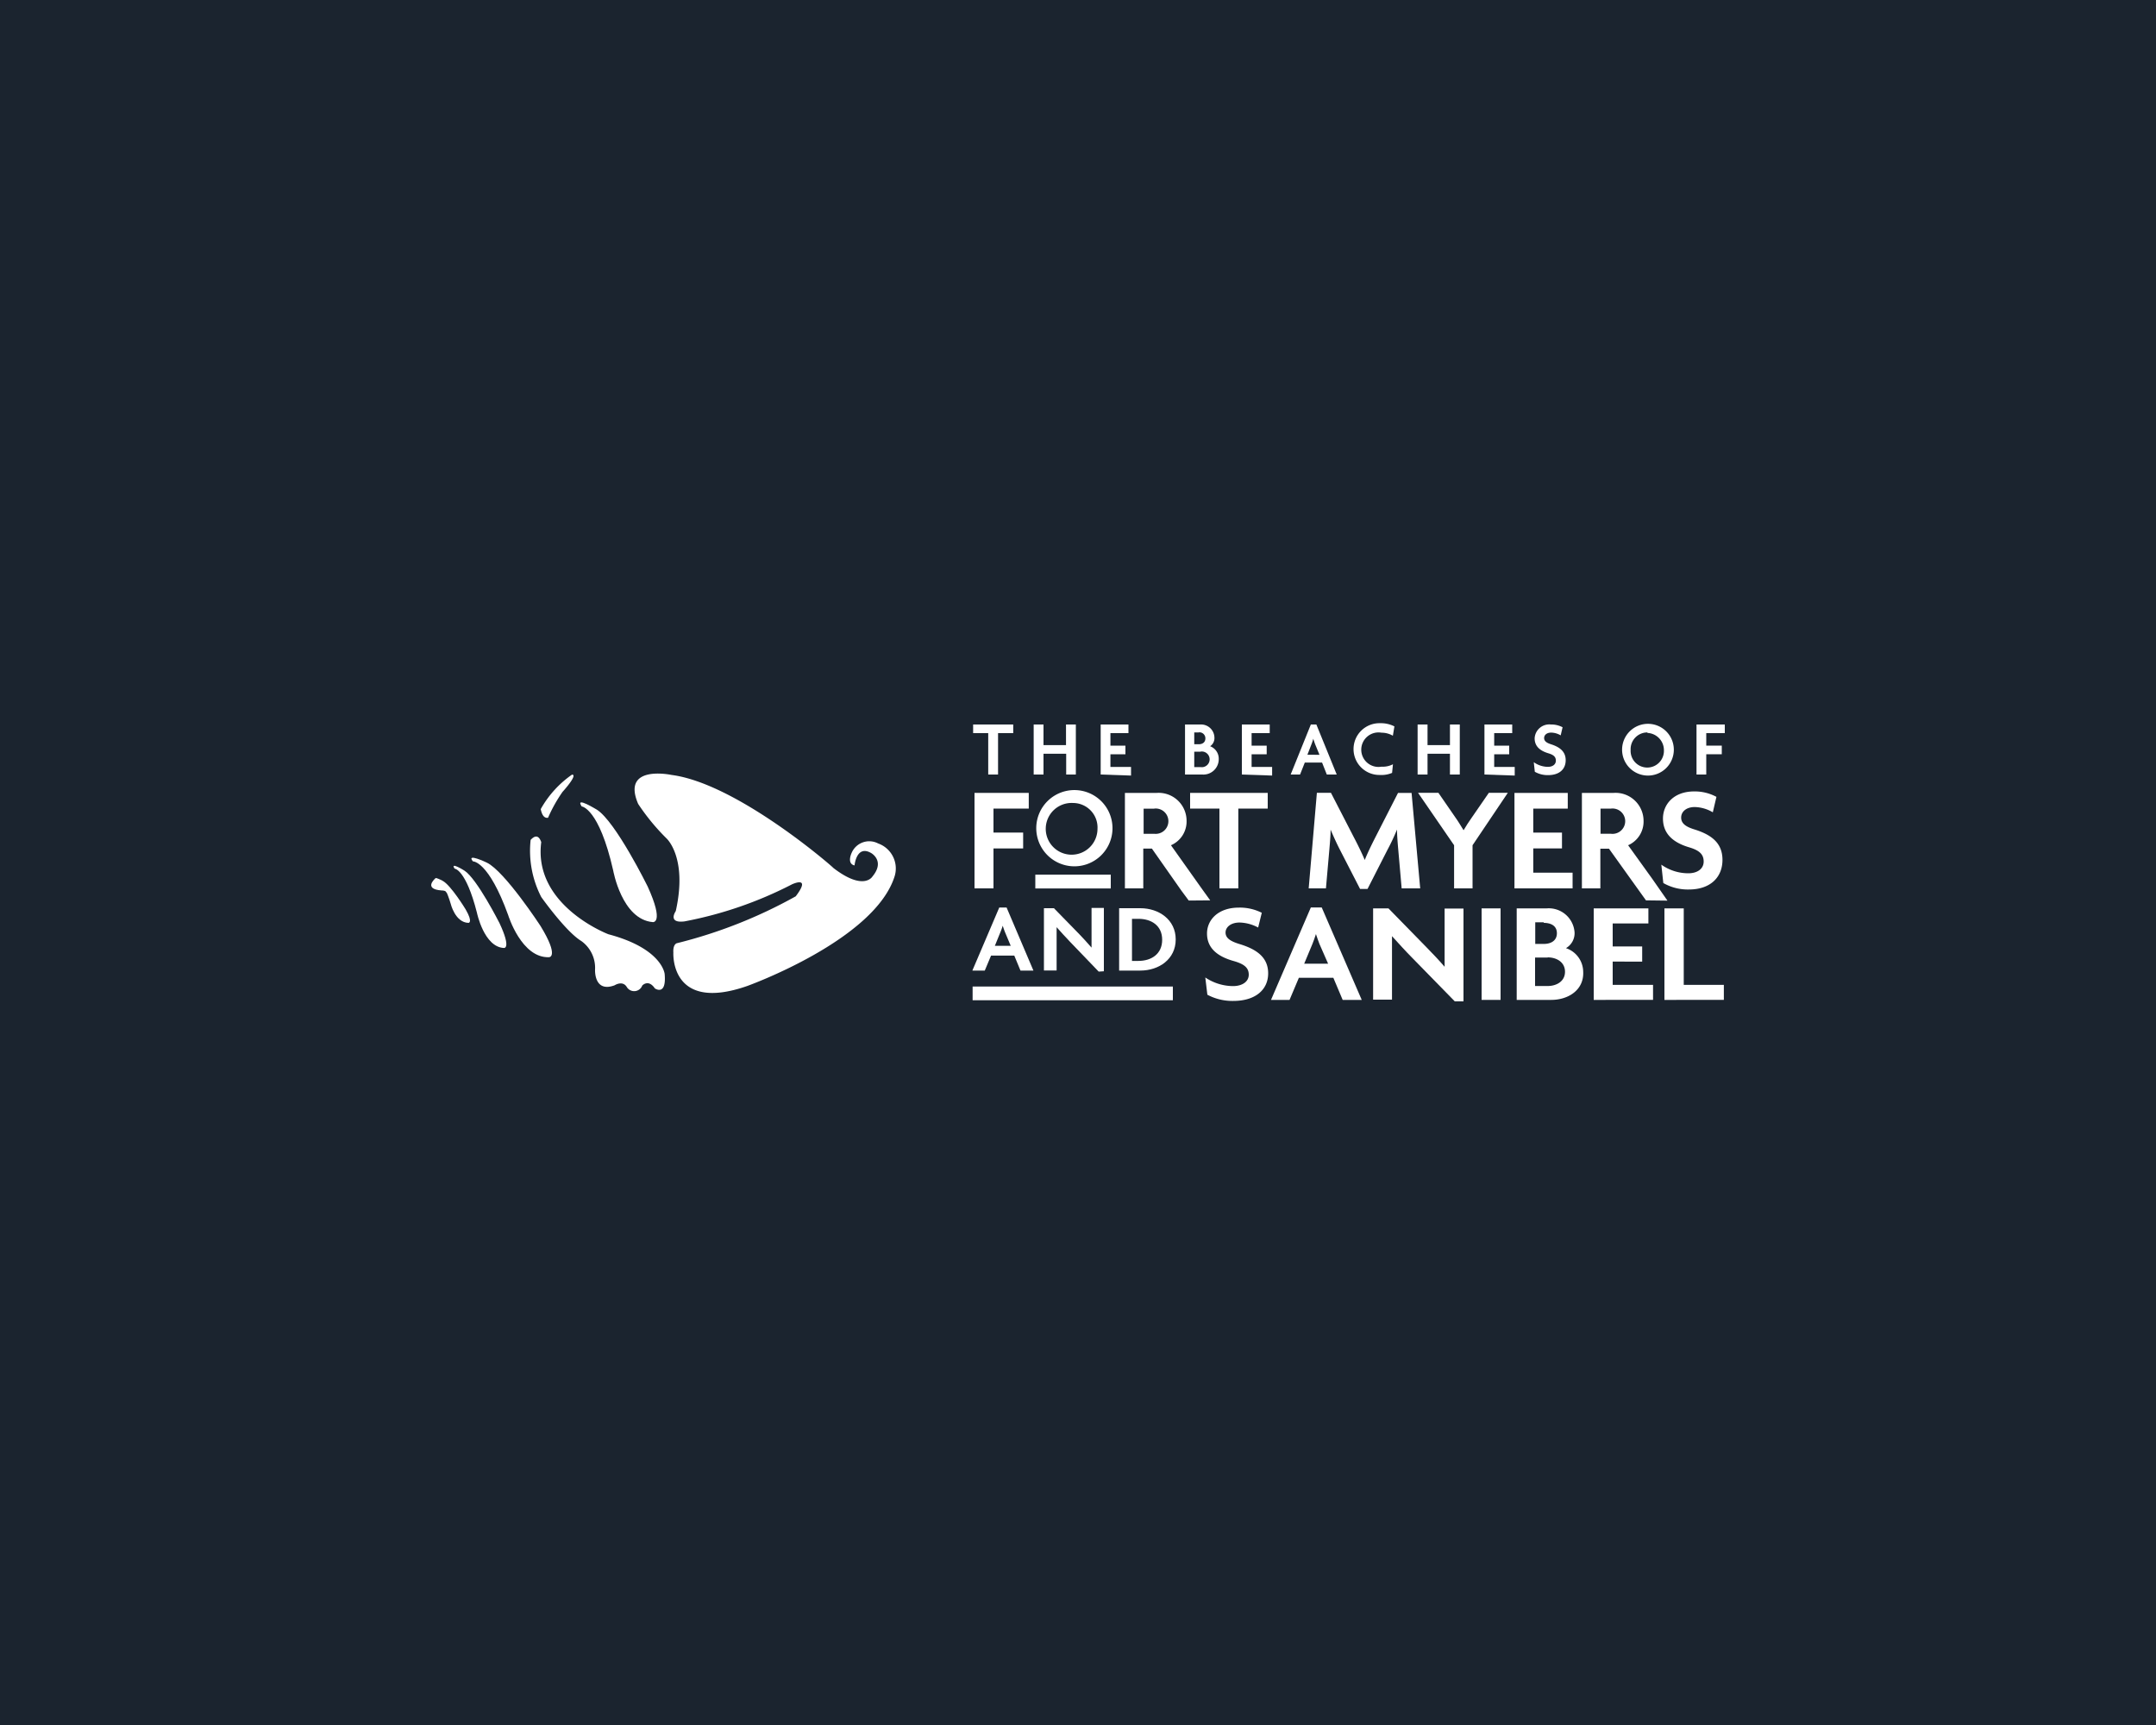 <svg id="Layer_1" data-name="Layer 1" xmlns="http://www.w3.org/2000/svg" viewBox="0 0 250 200"><defs><style>.cls-1{fill:#1b242f;}.cls-2{fill:#fff;}</style></defs><rect class="cls-1" width="250" height="200"/><path class="cls-2" d="M115.2,93.75v2.78h3.44v1.84H115.2V103H113V91.93h6.29v1.82Z"/><path class="cls-2" d="M124.43,100.44A4.42,4.42,0,1,1,129,96,4.42,4.42,0,0,1,124.43,100.44Zm0-7.34a3,3,0,1,0,2.83,3A2.84,2.84,0,0,0,124.43,93.1Z"/><path class="cls-2" d="M137.84,104.41l-.86-1.16-3.41-4.86h-1V103h-2.13V91.93h3.7a3.24,3.24,0,0,1,3.45,3.23A3,3,0,0,1,135.78,98l3.55,5,1,1.39Zm-4-10.65h-1.23v2.91h1.23a1.47,1.47,0,1,0,0-2.92Z"/><path class="cls-2" d="M143.59,93.75V103H141.4V93.75H138V91.93H147v1.82Z"/><path class="cls-2" d="M162.53,103l-.4-4.55c-.06-.68-.13-1.51-.14-2.27h0a24.81,24.81,0,0,1-1.09,2.32l-2.33,4.57h-.86l-2.35-4.57c-.35-.68-.74-1.54-1.07-2.31h0c0,.78-.09,1.63-.14,2.26l-.4,4.55h-2l.95-11.08h1.63L157,97.1c.4.76.92,1.81,1.25,2.61h0c.31-.78.8-1.79,1.22-2.61l2.64-5.17h1.57l1,11.07Z"/><path class="cls-2" d="M170.75,98v5h-2.14V98l-4.18-6.08h2.36l2,2.9c.3.41.64,1,.92,1.44h0c.27-.47.66-1.06.93-1.44l2-2.9h2.2Z"/><path class="cls-2" d="M175.61,103V91.93h6.18v1.82h-4v2.78h3.33v1.84h-3.33v2.81h4.56V103Z"/><path class="cls-2" d="M190.86,104.39l-1.67-2.33-2.62-3.66h-1V103h-2.14V91.93h3.69a3.25,3.25,0,0,1,3.46,3.23A3,3,0,0,1,188.79,98l2.81,3.91,1.75,2.51Zm-4.05-10.64h-1.22v2.92h1.22a1.47,1.47,0,1,0,0-2.92Z"/><path class="cls-2" d="M195.82,103.13a5.73,5.73,0,0,1-2.95-.75l-.23-2.13a5.41,5.41,0,0,0,3.13,1c1.07,0,1.78-.53,1.78-1.36s-.49-1.29-1.65-1.64c-2.06-.6-3.07-1.71-3.07-3.35s1.25-3.14,3.61-3.14a5.27,5.27,0,0,1,2.59.63l-.42,1.79a4.33,4.33,0,0,0-2.09-.61c-1,0-1.58.55-1.58,1.22s.52,1.06,1.52,1.37c2,.62,3.27,1.58,3.27,3.54S198.39,103.13,195.82,103.13Z"/><path class="cls-2" d="M115.73,85V89.8h-1.14V85h-1.75V84h4.65v1Z"/><path class="cls-2" d="M123.63,89.8V87.39H121V89.8h-1.14V84H121v2.39h2.61V84h1.14V89.8Z"/><path class="cls-2" d="M127.63,89.8V84h3.22v1h-2.09v1.45h1.74v1h-1.74v1.47h2.39v1Z"/><path class="cls-2" d="M139.41,89.8h-2V84h1.76a1.55,1.55,0,0,1,1.65,1.52,1.13,1.13,0,0,1-.5,1,1.54,1.54,0,0,1,1,1.49A1.78,1.78,0,0,1,139.41,89.8ZM139,84.92h-.52v1.37H139c.41,0,.77-.2.77-.68a.69.69,0,0,0-.77-.7Zm.22,2.23h-.74v1.79h.74a.91.91,0,1,0,0-1.8Z"/><path class="cls-2" d="M144,89.8V84h3.23v1h-2.1v1.45h1.75v1h-1.75v1.47h2.38v1Z"/><path class="cls-2" d="M153.85,89.8l-.55-1.39h-2l-.55,1.39h-1.09L152,84h.64L155,89.8Zm-1.36-3.53c-.06-.17-.14-.4-.21-.62h0a4.48,4.48,0,0,1-.2.62l-.48,1.24H153Z"/><path class="cls-2" d="M161.51,85.3a2.63,2.63,0,0,0-1.32-.35,2,2,0,1,0,0,3.94,2.56,2.56,0,0,0,1.33-.28l-.1,1a3.1,3.1,0,0,1-1.39.24,3,3,0,0,1-3.08-3,3,3,0,0,1,3.08-3,3.45,3.45,0,0,1,1.66.37Z"/><path class="cls-2" d="M168.13,89.8V87.39h-2.6V89.8h-1.15V84h1.15v2.39h2.6V84h1.14V89.8Z"/><path class="cls-2" d="M172.13,89.8V84h3.22v1h-2.09v1.45H175v1h-1.74v1.47h2.38v1Z"/><path class="cls-2" d="M179.5,89.87a3,3,0,0,1-1.53-.39l-.12-1.11a2.87,2.87,0,0,0,1.63.54c.56,0,.93-.28.93-.72s-.26-.67-.86-.85c-1.08-.32-1.6-.89-1.6-1.74A1.7,1.7,0,0,1,179.84,84a2.77,2.77,0,0,1,1.35.32l-.22.94a2.23,2.23,0,0,0-1.1-.32c-.53,0-.82.29-.82.63s.26.55.79.72c1,.32,1.71.83,1.71,1.85S180.85,89.87,179.5,89.87Z"/><path class="cls-2" d="M191,89.92a3,3,0,1,1,3.09-3A3,3,0,0,1,191,89.92Zm0-5a1.94,1.94,0,0,0-1.92,2v.06a1.93,1.93,0,0,0,3.86.16v-.16a2,2,0,0,0-1.88-2Z"/><path class="cls-2" d="M197.85,85v1.45h1.8v1h-1.8V89.8h-1.13V84H200v1Z"/><path class="cls-2" d="M118.33,112.53l-.72-1.74h-2.69l-.73,1.74h-1.44l3.12-7.31h.85l3.11,7.31Zm-1.78-4.42c-.09-.21-.19-.51-.28-.78h0a7.25,7.25,0,0,1-.28.78l-.63,1.55h1.84Z"/><path class="cls-2" d="M127.4,112.65l-3.28-3.41c-.54-.55-1.12-1.21-1.6-1.74h0c0,.59,0,1.17,0,1.67v3.35h-1.47V105.3h1.16l2.93,3c.41.42,1,1.07,1.43,1.57h0c0-.5,0-1,0-1.53v-3.07H128v7.34Z"/><path class="cls-2" d="M132.23,112.53h-2.46V105.3h2.46c2.15,0,4.1,1.33,4.1,3.62S134.38,112.53,132.23,112.53Zm-.19-6h-.78v4.88H132c1.51,0,2.76-.8,2.76-2.45s-1.25-2.43-2.76-2.43Z"/><path class="cls-2" d="M143,116.05a6.16,6.16,0,0,1-3-.72l-.24-2a5.82,5.82,0,0,0,3.21,1c1.1,0,1.83-.53,1.83-1.32s-.5-1.22-1.69-1.57c-2.12-.58-3.15-1.64-3.15-3.21s1.28-3,3.7-3a5.63,5.63,0,0,1,2.65.6l-.42,1.71a4.81,4.81,0,0,0-2.16-.58c-1,0-1.62.53-1.62,1.16s.54,1,1.57,1.32c2,.6,3.37,1.53,3.37,3.41S145.6,116.05,143,116.05Z"/><path class="cls-2" d="M155.69,115.93l-1.08-2.56h-4l-1.08,2.56h-2.15L152,105.21h1.26l4.64,10.72ZM153,109.45c-.12-.32-.28-.75-.41-1.15h0c-.12.39-.26.77-.41,1.15l-.95,2.28H154Z"/><path class="cls-2" d="M168.69,116.1l-4.89-5c-.81-.81-1.68-1.78-2.39-2.56l0,0c0,.87,0,1.71,0,2.44v4.92h-2.19V105.32H161l4.38,4.48c.6.61,1.53,1.58,2.13,2.29l0,0c0-.73,0-1.53,0-2.24v-4.51h2.19V116.1Z"/><path class="cls-2" d="M171.8,115.93V105.32H174v10.61Z"/><path class="cls-2" d="M179.87,115.93h-4V105.32h3.46a3,3,0,0,1,3.25,2.79,2,2,0,0,1-1,1.82,2.92,2.92,0,0,1,2,2.74C183.68,114.8,181.83,115.93,179.87,115.93Zm-.85-9h-1v2.51h1c.8,0,1.51-.36,1.51-1.24S179.82,107,179,107Zm.44,4.09H178v3.3h1.47c1,0,2-.53,2-1.65S180.5,111,179.46,111Z"/><path class="cls-2" d="M184.8,115.93V105.32h6.34v1.75H187v2.66h3.42v1.76H187v2.7h4.68v1.74Z"/><path class="cls-2" d="M193,115.93V105.32h2.24v8.87h4.65v1.74Z"/><rect class="cls-2" x="112.78" y="114.38" width="23.22" height="1.59"/><rect class="cls-2" x="120.05" y="101.41" width="8.75" height="1.6"/><path class="cls-2" d="M50.49,101.83s-1.71,1.44,1.27,1.43C51.76,103.26,51.23,101.92,50.49,101.83Z"/><path class="cls-2" d="M50.57,102s.87,0,1.69,2.78c0,0,.52,2.18,2.06,2.22,0,0,.58,0-.33-1.57,0,0-1.71-2.81-2.67-3.31C51.32,102.1,50.19,101.53,50.57,102Z"/><path class="cls-2" d="M52.71,100.71s1.3.05,2.59,5.1c0,0,.82,4,3.14,4.1,0,0,.88.11-.52-2.88,0,0-2.62-5.17-4.07-6.09C53.85,100.94,52.14,99.86,52.71,100.71Z"/><path class="cls-2" d="M54.84,99.87s1.8-.09,4.09,6.24c0,0,1.54,5,4.74,4.87,0,0,1.22,0-1-3.63,0,0-4.13-6.32-6.21-7.33C56.43,100,54,98.85,54.84,99.87Z"/><path class="cls-2" d="M67.45,93.5s2,.16,3.65,7.41c0,0,1,5.69,4.59,6,0,0,1.38.2-.59-4.13,0,0-3.69-7.49-5.88-8.9C69.22,93.9,66.62,92.25,67.45,93.5Z"/><path class="cls-2" d="M77.88,89.85S72,88.58,74,93.21a25.12,25.12,0,0,0,3.29,4s2.46,2.2,1.07,8.42c0,0-1,1.44,1,1.2a45.61,45.61,0,0,0,12.48-4.3s2.3-1.08.43,1.39a55.83,55.83,0,0,1-13.79,5.44s-.46.1-.4,1.09c0,0-.42,7,8.56,3.87,0,0,14.87-5.33,17.12-12.8a3.08,3.08,0,0,0-1.94-3.73,2.22,2.22,0,0,0-3.07,1.1s-.6,1.24.34,1.45c0,0,.21-2.42,1.92-1.44,0,0,1.66.91.15,2.73,0,0-1,1.72-4.53-1C96.64,100.57,85.48,90.84,77.88,89.85Z"/><path class="cls-2" d="M63.55,94.81a17.22,17.22,0,0,1,1.68-3s1.83-2,1.1-2a12,12,0,0,0-3.63,4C62.82,94.4,63.06,94.9,63.55,94.81Z"/><path class="cls-2" d="M77.07,112.92s-.26-2.94-6.52-4.6c0,0-8.75-3.31-7.79-10.68-.19-.55-.55-1-1.23-.26A11.7,11.7,0,0,0,62.76,104s2.83,4,4.64,5.1A3.82,3.82,0,0,1,69,112.41s-.15,2.72,2.26,1.83c0,0,.92-.6,1.41.18a1,1,0,0,0,1.8-.15s.7-.79,1.46.32C75.91,114.59,77.31,115.56,77.07,112.92Z"/><path class="cls-2" d="M51.35,103.25s.29-.06.48.31l0-.42Z"/></svg>